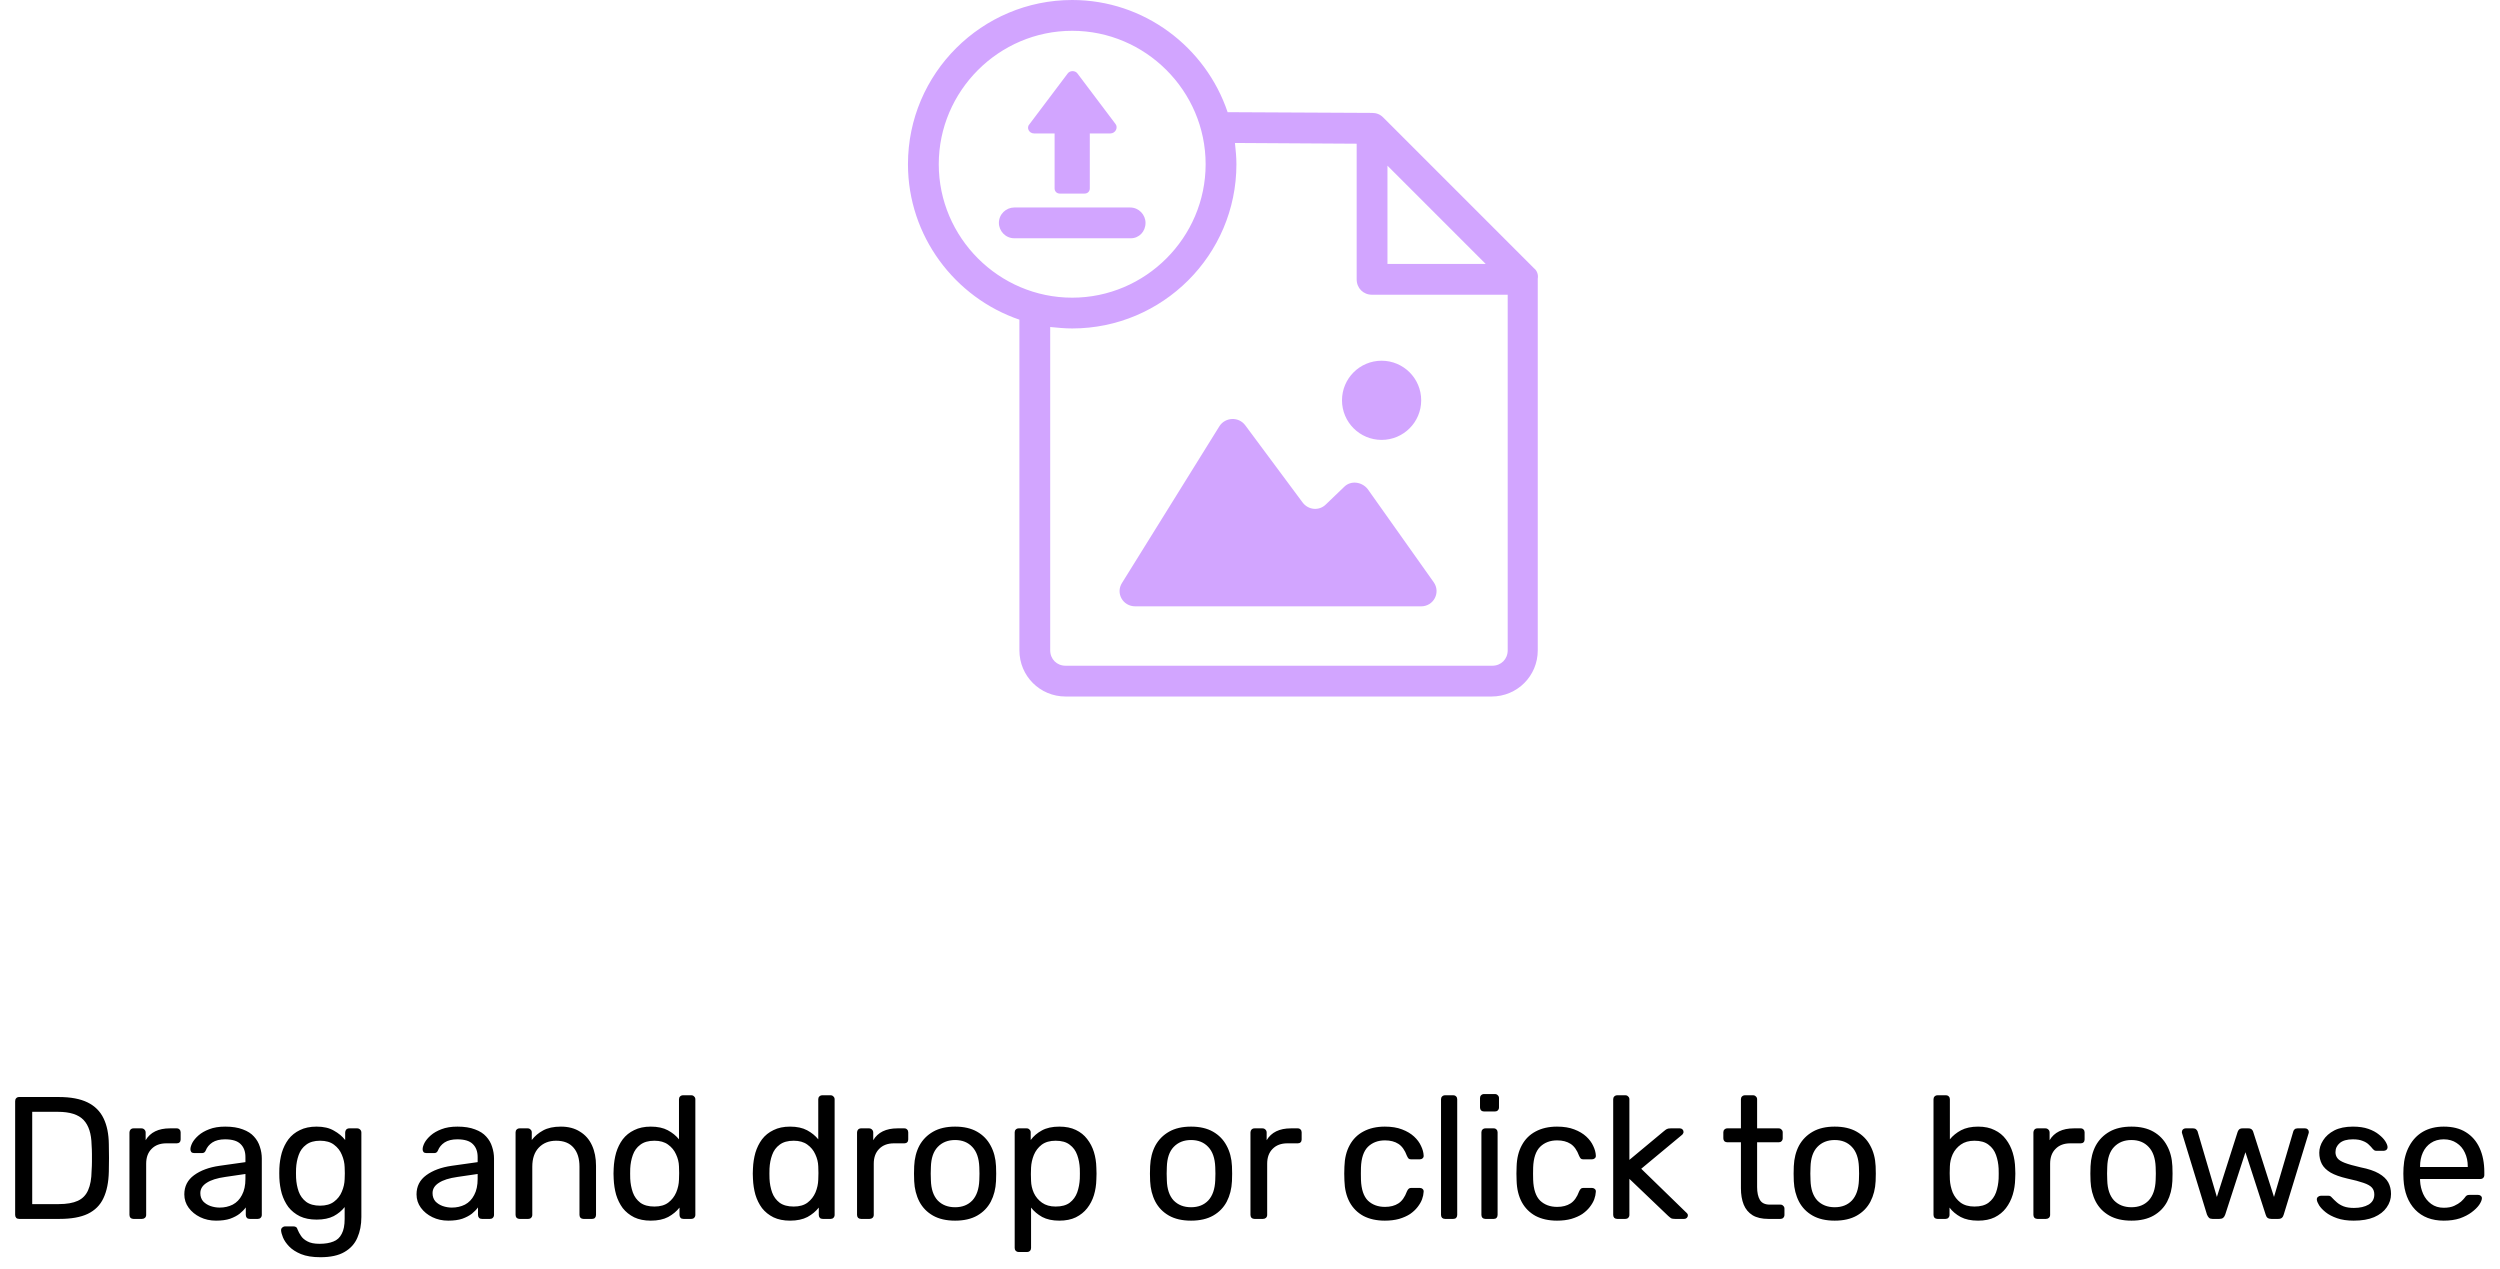 <svg width="201" height="102" viewBox="0 0 201 102" fill="none" xmlns="http://www.w3.org/2000/svg">
<path d="M111.081 35.368C112.839 35.368 114.264 33.943 114.264 32.185C114.264 30.427 112.839 29.002 111.081 29.002C109.323 29.002 107.897 30.427 107.897 32.185C107.897 33.943 109.323 35.368 111.081 35.368Z" fill="#D2A5FF"/>
<path d="M1.54 98C1.437 98 1.358 97.972 1.302 97.916C1.246 97.851 1.218 97.771 1.218 97.678V88.536C1.218 88.433 1.246 88.354 1.302 88.298C1.358 88.233 1.437 88.2 1.54 88.2H4.718C5.679 88.2 6.454 88.345 7.042 88.634C7.63 88.923 8.059 89.353 8.33 89.922C8.601 90.482 8.741 91.173 8.75 91.994C8.759 92.414 8.764 92.783 8.764 93.1C8.764 93.417 8.759 93.781 8.75 94.192C8.731 95.051 8.587 95.765 8.316 96.334C8.055 96.894 7.635 97.314 7.056 97.594C6.487 97.865 5.731 98 4.788 98H1.54ZM2.59 96.81H4.718C5.362 96.81 5.875 96.721 6.258 96.544C6.641 96.367 6.916 96.082 7.084 95.69C7.261 95.298 7.355 94.78 7.364 94.136C7.383 93.856 7.392 93.613 7.392 93.408C7.392 93.193 7.392 92.983 7.392 92.778C7.392 92.563 7.383 92.321 7.364 92.05C7.345 91.145 7.131 90.477 6.72 90.048C6.309 89.609 5.619 89.39 4.648 89.39H2.59V96.81ZM10.73 98C10.637 98 10.558 97.972 10.492 97.916C10.436 97.851 10.408 97.771 10.408 97.678V91.056C10.408 90.963 10.436 90.883 10.492 90.818C10.558 90.753 10.637 90.72 10.73 90.72H11.374C11.468 90.72 11.547 90.753 11.612 90.818C11.678 90.883 11.71 90.963 11.71 91.056V91.672C11.897 91.355 12.154 91.117 12.48 90.958C12.807 90.799 13.199 90.72 13.656 90.72H14.216C14.31 90.72 14.384 90.753 14.44 90.818C14.496 90.874 14.524 90.949 14.524 91.042V91.616C14.524 91.709 14.496 91.784 14.44 91.84C14.384 91.896 14.31 91.924 14.216 91.924H13.376C12.872 91.924 12.476 92.073 12.186 92.372C11.897 92.661 11.752 93.058 11.752 93.562V97.678C11.752 97.771 11.72 97.851 11.654 97.916C11.589 97.972 11.51 98 11.416 98H10.73ZM17.367 98.14C16.901 98.14 16.476 98.047 16.093 97.86C15.711 97.673 15.403 97.421 15.169 97.104C14.936 96.787 14.819 96.427 14.819 96.026C14.819 95.382 15.081 94.869 15.603 94.486C16.126 94.103 16.807 93.851 17.647 93.73L19.733 93.436V93.03C19.733 92.582 19.603 92.232 19.341 91.98C19.089 91.728 18.674 91.602 18.095 91.602C17.675 91.602 17.335 91.686 17.073 91.854C16.821 92.022 16.644 92.237 16.541 92.498C16.485 92.638 16.387 92.708 16.247 92.708H15.617C15.515 92.708 15.435 92.68 15.379 92.624C15.333 92.559 15.309 92.484 15.309 92.4C15.309 92.26 15.361 92.087 15.463 91.882C15.575 91.677 15.743 91.476 15.967 91.28C16.191 91.084 16.476 90.921 16.821 90.79C17.176 90.65 17.605 90.58 18.109 90.58C18.669 90.58 19.141 90.655 19.523 90.804C19.906 90.944 20.205 91.135 20.419 91.378C20.643 91.621 20.802 91.896 20.895 92.204C20.998 92.512 21.049 92.825 21.049 93.142V97.678C21.049 97.771 21.017 97.851 20.951 97.916C20.895 97.972 20.821 98 20.727 98H20.083C19.981 98 19.901 97.972 19.845 97.916C19.789 97.851 19.761 97.771 19.761 97.678V97.076C19.64 97.244 19.477 97.412 19.271 97.58C19.066 97.739 18.809 97.874 18.501 97.986C18.193 98.089 17.815 98.14 17.367 98.14ZM17.661 97.09C18.044 97.09 18.394 97.011 18.711 96.852C19.029 96.684 19.276 96.427 19.453 96.082C19.64 95.737 19.733 95.303 19.733 94.78V94.388L18.109 94.626C17.447 94.719 16.947 94.878 16.611 95.102C16.275 95.317 16.107 95.592 16.107 95.928C16.107 96.189 16.182 96.409 16.331 96.586C16.49 96.754 16.686 96.88 16.919 96.964C17.162 97.048 17.409 97.09 17.661 97.09ZM25.764 101.08C25.129 101.08 24.607 100.996 24.196 100.828C23.795 100.66 23.477 100.455 23.244 100.212C23.02 99.979 22.857 99.741 22.754 99.498C22.661 99.265 22.609 99.078 22.6 98.938C22.591 98.845 22.619 98.765 22.684 98.7C22.759 98.635 22.838 98.602 22.922 98.602H23.594C23.678 98.602 23.748 98.621 23.804 98.658C23.86 98.695 23.907 98.775 23.944 98.896C24 99.036 24.084 99.19 24.196 99.358C24.308 99.535 24.481 99.685 24.714 99.806C24.947 99.937 25.274 100.002 25.694 100.002C26.133 100.002 26.501 99.941 26.8 99.82C27.099 99.708 27.323 99.503 27.472 99.204C27.631 98.915 27.71 98.513 27.71 98V97.048C27.486 97.337 27.192 97.58 26.828 97.776C26.464 97.963 26.007 98.056 25.456 98.056C24.933 98.056 24.485 97.967 24.112 97.79C23.739 97.603 23.431 97.356 23.188 97.048C22.955 96.731 22.777 96.371 22.656 95.97C22.544 95.569 22.479 95.149 22.46 94.71C22.451 94.449 22.451 94.192 22.46 93.94C22.479 93.501 22.544 93.081 22.656 92.68C22.777 92.279 22.955 91.919 23.188 91.602C23.431 91.285 23.739 91.037 24.112 90.86C24.485 90.673 24.933 90.58 25.456 90.58C26.016 90.58 26.478 90.687 26.842 90.902C27.215 91.107 27.519 91.359 27.752 91.658V91.056C27.752 90.963 27.78 90.883 27.836 90.818C27.901 90.753 27.981 90.72 28.074 90.72H28.718C28.811 90.72 28.891 90.753 28.956 90.818C29.021 90.883 29.054 90.963 29.054 91.056V97.846C29.054 98.471 28.947 99.027 28.732 99.512C28.527 99.997 28.181 100.38 27.696 100.66C27.22 100.94 26.576 101.08 25.764 101.08ZM25.736 96.936C26.203 96.936 26.576 96.829 26.856 96.614C27.145 96.399 27.355 96.129 27.486 95.802C27.626 95.475 27.701 95.144 27.71 94.808C27.719 94.677 27.724 94.519 27.724 94.332C27.724 94.136 27.719 93.973 27.71 93.842C27.701 93.506 27.626 93.175 27.486 92.848C27.355 92.521 27.145 92.251 26.856 92.036C26.576 91.821 26.203 91.714 25.736 91.714C25.269 91.714 24.896 91.821 24.616 92.036C24.336 92.241 24.135 92.517 24.014 92.862C23.893 93.198 23.823 93.562 23.804 93.954C23.795 94.197 23.795 94.444 23.804 94.696C23.823 95.088 23.893 95.457 24.014 95.802C24.135 96.138 24.336 96.413 24.616 96.628C24.896 96.833 25.269 96.936 25.736 96.936ZM36.037 98.14C35.57 98.14 35.146 98.047 34.763 97.86C34.38 97.673 34.072 97.421 33.839 97.104C33.606 96.787 33.489 96.427 33.489 96.026C33.489 95.382 33.75 94.869 34.273 94.486C34.796 94.103 35.477 93.851 36.317 93.73L38.403 93.436V93.03C38.403 92.582 38.272 92.232 38.011 91.98C37.759 91.728 37.344 91.602 36.765 91.602C36.345 91.602 36.004 91.686 35.743 91.854C35.491 92.022 35.314 92.237 35.211 92.498C35.155 92.638 35.057 92.708 34.917 92.708H34.287C34.184 92.708 34.105 92.68 34.049 92.624C34.002 92.559 33.979 92.484 33.979 92.4C33.979 92.26 34.03 92.087 34.133 91.882C34.245 91.677 34.413 91.476 34.637 91.28C34.861 91.084 35.146 90.921 35.491 90.79C35.846 90.65 36.275 90.58 36.779 90.58C37.339 90.58 37.81 90.655 38.193 90.804C38.576 90.944 38.874 91.135 39.089 91.378C39.313 91.621 39.472 91.896 39.565 92.204C39.668 92.512 39.719 92.825 39.719 93.142V97.678C39.719 97.771 39.686 97.851 39.621 97.916C39.565 97.972 39.49 98 39.397 98H38.753C38.65 98 38.571 97.972 38.515 97.916C38.459 97.851 38.431 97.771 38.431 97.678V97.076C38.31 97.244 38.146 97.412 37.941 97.58C37.736 97.739 37.479 97.874 37.171 97.986C36.863 98.089 36.485 98.14 36.037 98.14ZM36.331 97.09C36.714 97.09 37.064 97.011 37.381 96.852C37.698 96.684 37.946 96.427 38.123 96.082C38.31 95.737 38.403 95.303 38.403 94.78V94.388L36.779 94.626C36.116 94.719 35.617 94.878 35.281 95.102C34.945 95.317 34.777 95.592 34.777 95.928C34.777 96.189 34.852 96.409 35.001 96.586C35.16 96.754 35.356 96.88 35.589 96.964C35.832 97.048 36.079 97.09 36.331 97.09ZM41.774 98C41.68 98 41.601 97.972 41.536 97.916C41.48 97.851 41.452 97.771 41.452 97.678V91.042C41.452 90.949 41.48 90.874 41.536 90.818C41.601 90.753 41.68 90.72 41.774 90.72H42.432C42.525 90.72 42.6 90.753 42.656 90.818C42.721 90.874 42.754 90.949 42.754 91.042V91.658C42.996 91.341 43.3 91.084 43.664 90.888C44.037 90.683 44.513 90.58 45.092 90.58C45.698 90.58 46.212 90.715 46.632 90.986C47.061 91.247 47.383 91.616 47.598 92.092C47.812 92.559 47.92 93.105 47.92 93.73V97.678C47.92 97.771 47.892 97.851 47.836 97.916C47.78 97.972 47.705 98 47.612 98H46.912C46.818 98 46.739 97.972 46.674 97.916C46.618 97.851 46.59 97.771 46.59 97.678V93.8C46.59 93.147 46.431 92.638 46.114 92.274C45.796 91.901 45.33 91.714 44.714 91.714C44.135 91.714 43.668 91.901 43.314 92.274C42.968 92.638 42.796 93.147 42.796 93.8V97.678C42.796 97.771 42.763 97.851 42.698 97.916C42.642 97.972 42.567 98 42.474 98H41.774ZM52.322 98.14C51.809 98.14 51.365 98.051 50.992 97.874C50.619 97.687 50.311 97.44 50.068 97.132C49.835 96.815 49.657 96.455 49.536 96.054C49.424 95.653 49.359 95.228 49.34 94.78C49.331 94.631 49.326 94.491 49.326 94.36C49.326 94.229 49.331 94.089 49.34 93.94C49.359 93.501 49.424 93.081 49.536 92.68C49.657 92.279 49.835 91.919 50.068 91.602C50.311 91.285 50.619 91.037 50.992 90.86C51.365 90.673 51.809 90.58 52.322 90.58C52.873 90.58 53.33 90.678 53.694 90.874C54.058 91.07 54.357 91.313 54.59 91.602V88.382C54.59 88.289 54.618 88.214 54.674 88.158C54.739 88.093 54.819 88.06 54.912 88.06H55.584C55.677 88.06 55.752 88.093 55.808 88.158C55.873 88.214 55.906 88.289 55.906 88.382V97.678C55.906 97.771 55.873 97.851 55.808 97.916C55.752 97.972 55.677 98 55.584 98H54.954C54.851 98 54.772 97.972 54.716 97.916C54.66 97.851 54.632 97.771 54.632 97.678V97.09C54.399 97.389 54.095 97.641 53.722 97.846C53.349 98.042 52.882 98.14 52.322 98.14ZM52.616 97.006C53.083 97.006 53.456 96.899 53.736 96.684C54.016 96.469 54.226 96.199 54.366 95.872C54.506 95.536 54.581 95.195 54.59 94.85C54.599 94.701 54.604 94.523 54.604 94.318C54.604 94.103 54.599 93.921 54.59 93.772C54.581 93.445 54.501 93.123 54.352 92.806C54.212 92.489 53.997 92.227 53.708 92.022C53.428 91.817 53.064 91.714 52.616 91.714C52.14 91.714 51.762 91.821 51.482 92.036C51.202 92.241 51.001 92.517 50.88 92.862C50.759 93.198 50.689 93.562 50.67 93.954C50.661 94.225 50.661 94.495 50.67 94.766C50.689 95.158 50.759 95.527 50.88 95.872C51.001 96.208 51.202 96.483 51.482 96.698C51.762 96.903 52.14 97.006 52.616 97.006ZM63.52 98.14C63.006 98.14 62.563 98.051 62.19 97.874C61.816 97.687 61.508 97.44 61.266 97.132C61.032 96.815 60.855 96.455 60.734 96.054C60.622 95.653 60.556 95.228 60.538 94.78C60.528 94.631 60.524 94.491 60.524 94.36C60.524 94.229 60.528 94.089 60.538 93.94C60.556 93.501 60.622 93.081 60.734 92.68C60.855 92.279 61.032 91.919 61.266 91.602C61.508 91.285 61.816 91.037 62.19 90.86C62.563 90.673 63.006 90.58 63.52 90.58C64.07 90.58 64.528 90.678 64.892 90.874C65.256 91.07 65.554 91.313 65.788 91.602V88.382C65.788 88.289 65.816 88.214 65.872 88.158C65.937 88.093 66.016 88.06 66.11 88.06H66.782C66.875 88.06 66.95 88.093 67.006 88.158C67.071 88.214 67.104 88.289 67.104 88.382V97.678C67.104 97.771 67.071 97.851 67.006 97.916C66.95 97.972 66.875 98 66.782 98H66.152C66.049 98 65.97 97.972 65.914 97.916C65.858 97.851 65.83 97.771 65.83 97.678V97.09C65.596 97.389 65.293 97.641 64.92 97.846C64.546 98.042 64.08 98.14 63.52 98.14ZM63.814 97.006C64.28 97.006 64.654 96.899 64.934 96.684C65.214 96.469 65.424 96.199 65.564 95.872C65.704 95.536 65.778 95.195 65.788 94.85C65.797 94.701 65.802 94.523 65.802 94.318C65.802 94.103 65.797 93.921 65.788 93.772C65.778 93.445 65.699 93.123 65.55 92.806C65.41 92.489 65.195 92.227 64.906 92.022C64.626 91.817 64.262 91.714 63.814 91.714C63.338 91.714 62.96 91.821 62.68 92.036C62.4 92.241 62.199 92.517 62.078 92.862C61.956 93.198 61.886 93.562 61.868 93.954C61.858 94.225 61.858 94.495 61.868 94.766C61.886 95.158 61.956 95.527 62.078 95.872C62.199 96.208 62.4 96.483 62.68 96.698C62.96 96.903 63.338 97.006 63.814 97.006ZM69.228 98C69.135 98 69.055 97.972 68.99 97.916C68.934 97.851 68.906 97.771 68.906 97.678V91.056C68.906 90.963 68.934 90.883 68.99 90.818C69.055 90.753 69.135 90.72 69.228 90.72H69.872C69.965 90.72 70.045 90.753 70.11 90.818C70.175 90.883 70.208 90.963 70.208 91.056V91.672C70.395 91.355 70.651 91.117 70.978 90.958C71.305 90.799 71.697 90.72 72.154 90.72H72.714C72.807 90.72 72.882 90.753 72.938 90.818C72.994 90.874 73.022 90.949 73.022 91.042V91.616C73.022 91.709 72.994 91.784 72.938 91.84C72.882 91.896 72.807 91.924 72.714 91.924H71.874C71.37 91.924 70.973 92.073 70.684 92.372C70.395 92.661 70.25 93.058 70.25 93.562V97.678C70.25 97.771 70.217 97.851 70.152 97.916C70.087 97.972 70.007 98 69.914 98H69.228ZM76.79 98.14C76.08 98.14 75.488 98.005 75.012 97.734C74.536 97.463 74.172 97.09 73.92 96.614C73.668 96.129 73.528 95.578 73.5 94.962C73.49 94.803 73.486 94.603 73.486 94.36C73.486 94.108 73.49 93.907 73.5 93.758C73.528 93.133 73.668 92.582 73.92 92.106C74.181 91.63 74.55 91.257 75.026 90.986C75.502 90.715 76.09 90.58 76.79 90.58C77.49 90.58 78.078 90.715 78.554 90.986C79.03 91.257 79.394 91.63 79.646 92.106C79.907 92.582 80.052 93.133 80.08 93.758C80.089 93.907 80.094 94.108 80.094 94.36C80.094 94.603 80.089 94.803 80.08 94.962C80.052 95.578 79.912 96.129 79.66 96.614C79.408 97.09 79.044 97.463 78.568 97.734C78.092 98.005 77.499 98.14 76.79 98.14ZM76.79 97.062C77.368 97.062 77.83 96.88 78.176 96.516C78.521 96.143 78.708 95.601 78.736 94.892C78.745 94.752 78.75 94.575 78.75 94.36C78.75 94.145 78.745 93.968 78.736 93.828C78.708 93.119 78.521 92.582 78.176 92.218C77.83 91.845 77.368 91.658 76.79 91.658C76.211 91.658 75.744 91.845 75.39 92.218C75.044 92.582 74.862 93.119 74.844 93.828C74.834 93.968 74.83 94.145 74.83 94.36C74.83 94.575 74.834 94.752 74.844 94.892C74.862 95.601 75.044 96.143 75.39 96.516C75.744 96.88 76.211 97.062 76.79 97.062ZM81.903 100.66C81.809 100.66 81.73 100.627 81.665 100.562C81.609 100.506 81.581 100.431 81.581 100.338V91.042C81.581 90.949 81.609 90.874 81.665 90.818C81.73 90.753 81.809 90.72 81.903 90.72H82.547C82.64 90.72 82.715 90.753 82.771 90.818C82.836 90.874 82.869 90.949 82.869 91.042V91.658C83.093 91.35 83.391 91.093 83.765 90.888C84.138 90.683 84.605 90.58 85.165 90.58C85.687 90.58 86.131 90.669 86.495 90.846C86.868 91.023 87.171 91.266 87.405 91.574C87.647 91.882 87.829 92.232 87.951 92.624C88.072 93.016 88.137 93.436 88.147 93.884C88.156 94.033 88.161 94.192 88.161 94.36C88.161 94.528 88.156 94.687 88.147 94.836C88.137 95.275 88.072 95.695 87.951 96.096C87.829 96.488 87.647 96.838 87.405 97.146C87.171 97.445 86.868 97.687 86.495 97.874C86.131 98.051 85.687 98.14 85.165 98.14C84.623 98.14 84.166 98.042 83.793 97.846C83.429 97.641 83.13 97.389 82.897 97.09V100.338C82.897 100.431 82.869 100.506 82.813 100.562C82.757 100.627 82.677 100.66 82.575 100.66H81.903ZM84.871 97.006C85.356 97.006 85.734 96.903 86.005 96.698C86.285 96.483 86.485 96.208 86.607 95.872C86.728 95.527 86.798 95.158 86.817 94.766C86.826 94.495 86.826 94.225 86.817 93.954C86.798 93.562 86.728 93.198 86.607 92.862C86.485 92.517 86.285 92.241 86.005 92.036C85.734 91.821 85.356 91.714 84.871 91.714C84.413 91.714 84.04 91.821 83.751 92.036C83.471 92.251 83.261 92.526 83.121 92.862C82.99 93.189 82.915 93.525 82.897 93.87C82.887 94.019 82.883 94.197 82.883 94.402C82.883 94.607 82.887 94.789 82.897 94.948C82.906 95.275 82.981 95.597 83.121 95.914C83.27 96.231 83.489 96.493 83.779 96.698C84.068 96.903 84.432 97.006 84.871 97.006ZM95.76 98.14C95.051 98.14 94.458 98.005 93.982 97.734C93.506 97.463 93.142 97.09 92.89 96.614C92.638 96.129 92.498 95.578 92.47 94.962C92.461 94.803 92.456 94.603 92.456 94.36C92.456 94.108 92.461 93.907 92.47 93.758C92.498 93.133 92.638 92.582 92.89 92.106C93.151 91.63 93.52 91.257 93.996 90.986C94.472 90.715 95.06 90.58 95.76 90.58C96.46 90.58 97.048 90.715 97.524 90.986C98 91.257 98.364 91.63 98.616 92.106C98.877 92.582 99.022 93.133 99.05 93.758C99.059 93.907 99.064 94.108 99.064 94.36C99.064 94.603 99.059 94.803 99.05 94.962C99.022 95.578 98.882 96.129 98.63 96.614C98.378 97.09 98.014 97.463 97.538 97.734C97.062 98.005 96.469 98.14 95.76 98.14ZM95.76 97.062C96.339 97.062 96.801 96.88 97.146 96.516C97.491 96.143 97.678 95.601 97.706 94.892C97.715 94.752 97.72 94.575 97.72 94.36C97.72 94.145 97.715 93.968 97.706 93.828C97.678 93.119 97.491 92.582 97.146 92.218C96.801 91.845 96.339 91.658 95.76 91.658C95.181 91.658 94.715 91.845 94.36 92.218C94.015 92.582 93.833 93.119 93.814 93.828C93.805 93.968 93.8 94.145 93.8 94.36C93.8 94.575 93.805 94.752 93.814 94.892C93.833 95.601 94.015 96.143 94.36 96.516C94.715 96.88 95.181 97.062 95.76 97.062ZM100.859 98C100.766 98 100.687 97.972 100.621 97.916C100.565 97.851 100.537 97.771 100.537 97.678V91.056C100.537 90.963 100.565 90.883 100.621 90.818C100.687 90.753 100.766 90.72 100.859 90.72H101.503C101.597 90.72 101.676 90.753 101.741 90.818C101.807 90.883 101.839 90.963 101.839 91.056V91.672C102.026 91.355 102.283 91.117 102.609 90.958C102.936 90.799 103.328 90.72 103.785 90.72H104.345C104.439 90.72 104.513 90.753 104.569 90.818C104.625 90.874 104.653 90.949 104.653 91.042V91.616C104.653 91.709 104.625 91.784 104.569 91.84C104.513 91.896 104.439 91.924 104.345 91.924H103.505C103.001 91.924 102.605 92.073 102.315 92.372C102.026 92.661 101.881 93.058 101.881 93.562V97.678C101.881 97.771 101.849 97.851 101.783 97.916C101.718 97.972 101.639 98 101.545 98H100.859ZM111.339 98.14C110.676 98.14 110.102 98.014 109.617 97.762C109.141 97.501 108.772 97.132 108.511 96.656C108.25 96.171 108.11 95.592 108.091 94.92C108.082 94.78 108.077 94.593 108.077 94.36C108.077 94.127 108.082 93.94 108.091 93.8C108.11 93.128 108.25 92.554 108.511 92.078C108.772 91.593 109.141 91.224 109.617 90.972C110.102 90.711 110.676 90.58 111.339 90.58C111.88 90.58 112.342 90.655 112.725 90.804C113.117 90.953 113.439 91.145 113.691 91.378C113.943 91.611 114.13 91.863 114.251 92.134C114.382 92.405 114.452 92.661 114.461 92.904C114.47 92.997 114.442 93.072 114.377 93.128C114.312 93.184 114.232 93.212 114.139 93.212H113.467C113.374 93.212 113.304 93.193 113.257 93.156C113.21 93.109 113.164 93.035 113.117 92.932C112.949 92.475 112.72 92.153 112.431 91.966C112.142 91.779 111.782 91.686 111.353 91.686C110.793 91.686 110.336 91.859 109.981 92.204C109.636 92.549 109.449 93.105 109.421 93.87C109.412 94.206 109.412 94.533 109.421 94.85C109.449 95.625 109.636 96.185 109.981 96.53C110.336 96.866 110.793 97.034 111.353 97.034C111.782 97.034 112.142 96.941 112.431 96.754C112.72 96.567 112.949 96.245 113.117 95.788C113.164 95.685 113.21 95.615 113.257 95.578C113.304 95.531 113.374 95.508 113.467 95.508H114.139C114.232 95.508 114.312 95.536 114.377 95.592C114.442 95.648 114.47 95.723 114.461 95.816C114.452 96.012 114.41 96.213 114.335 96.418C114.26 96.623 114.139 96.833 113.971 97.048C113.812 97.253 113.612 97.44 113.369 97.608C113.126 97.767 112.832 97.897 112.487 98C112.151 98.093 111.768 98.14 111.339 98.14ZM116.18 98C116.086 98 116.007 97.972 115.942 97.916C115.886 97.851 115.858 97.771 115.858 97.678V88.382C115.858 88.289 115.886 88.214 115.942 88.158C116.007 88.093 116.086 88.06 116.18 88.06H116.838C116.94 88.06 117.02 88.093 117.076 88.158C117.132 88.214 117.16 88.289 117.16 88.382V97.678C117.16 97.771 117.132 97.851 117.076 97.916C117.02 97.972 116.94 98 116.838 98H116.18ZM119.427 98C119.333 98 119.254 97.972 119.189 97.916C119.133 97.851 119.105 97.771 119.105 97.678V91.042C119.105 90.949 119.133 90.874 119.189 90.818C119.254 90.753 119.333 90.72 119.427 90.72H120.099C120.192 90.72 120.267 90.753 120.323 90.818C120.379 90.874 120.407 90.949 120.407 91.042V97.678C120.407 97.771 120.379 97.851 120.323 97.916C120.267 97.972 120.192 98 120.099 98H119.427ZM119.315 89.362C119.221 89.362 119.142 89.334 119.077 89.278C119.021 89.213 118.993 89.133 118.993 89.04V88.284C118.993 88.191 119.021 88.116 119.077 88.06C119.142 87.995 119.221 87.962 119.315 87.962H120.197C120.29 87.962 120.365 87.995 120.421 88.06C120.486 88.116 120.519 88.191 120.519 88.284V89.04C120.519 89.133 120.486 89.213 120.421 89.278C120.365 89.334 120.29 89.362 120.197 89.362H119.315ZM125.183 98.14C124.52 98.14 123.946 98.014 123.461 97.762C122.985 97.501 122.616 97.132 122.355 96.656C122.093 96.171 121.953 95.592 121.935 94.92C121.925 94.78 121.921 94.593 121.921 94.36C121.921 94.127 121.925 93.94 121.935 93.8C121.953 93.128 122.093 92.554 122.355 92.078C122.616 91.593 122.985 91.224 123.461 90.972C123.946 90.711 124.52 90.58 125.183 90.58C125.724 90.58 126.186 90.655 126.569 90.804C126.961 90.953 127.283 91.145 127.535 91.378C127.787 91.611 127.973 91.863 128.095 92.134C128.225 92.405 128.295 92.661 128.305 92.904C128.314 92.997 128.286 93.072 128.221 93.128C128.155 93.184 128.076 93.212 127.983 93.212H127.311C127.217 93.212 127.147 93.193 127.101 93.156C127.054 93.109 127.007 93.035 126.961 92.932C126.793 92.475 126.564 92.153 126.275 91.966C125.985 91.779 125.626 91.686 125.197 91.686C124.637 91.686 124.179 91.859 123.825 92.204C123.479 92.549 123.293 93.105 123.265 93.87C123.255 94.206 123.255 94.533 123.265 94.85C123.293 95.625 123.479 96.185 123.825 96.53C124.179 96.866 124.637 97.034 125.197 97.034C125.626 97.034 125.985 96.941 126.275 96.754C126.564 96.567 126.793 96.245 126.961 95.788C127.007 95.685 127.054 95.615 127.101 95.578C127.147 95.531 127.217 95.508 127.311 95.508H127.983C128.076 95.508 128.155 95.536 128.221 95.592C128.286 95.648 128.314 95.723 128.305 95.816C128.295 96.012 128.253 96.213 128.179 96.418C128.104 96.623 127.983 96.833 127.815 97.048C127.656 97.253 127.455 97.44 127.213 97.608C126.97 97.767 126.676 97.897 126.331 98C125.995 98.093 125.612 98.14 125.183 98.14ZM130.023 98C129.93 98 129.851 97.972 129.785 97.916C129.729 97.851 129.701 97.771 129.701 97.678V88.382C129.701 88.289 129.729 88.214 129.785 88.158C129.851 88.093 129.93 88.06 130.023 88.06H130.681C130.775 88.06 130.849 88.093 130.905 88.158C130.971 88.214 131.003 88.289 131.003 88.382V93.254L133.761 90.958C133.873 90.865 133.957 90.804 134.013 90.776C134.079 90.739 134.181 90.72 134.321 90.72H135.063C135.147 90.72 135.217 90.748 135.273 90.804C135.329 90.86 135.357 90.93 135.357 91.014C135.357 91.051 135.343 91.093 135.315 91.14C135.297 91.187 135.255 91.233 135.189 91.28L131.955 93.968L135.539 97.454C135.651 97.547 135.707 97.631 135.707 97.706C135.707 97.79 135.679 97.86 135.623 97.916C135.567 97.972 135.497 98 135.413 98H134.685C134.545 98 134.443 97.986 134.377 97.958C134.312 97.921 134.228 97.855 134.125 97.762L131.003 94.78V97.678C131.003 97.771 130.971 97.851 130.905 97.916C130.849 97.972 130.775 98 130.681 98H130.023ZM142.182 98C141.659 98 141.235 97.902 140.908 97.706C140.581 97.501 140.343 97.216 140.194 96.852C140.045 96.479 139.97 96.04 139.97 95.536V91.84H138.878C138.785 91.84 138.705 91.812 138.64 91.756C138.584 91.691 138.556 91.611 138.556 91.518V91.042C138.556 90.949 138.584 90.874 138.64 90.818C138.705 90.753 138.785 90.72 138.878 90.72H139.97V88.382C139.97 88.289 139.998 88.214 140.054 88.158C140.119 88.093 140.199 88.06 140.292 88.06H140.95C141.043 88.06 141.118 88.093 141.174 88.158C141.239 88.214 141.272 88.289 141.272 88.382V90.72H143.008C143.101 90.72 143.176 90.753 143.232 90.818C143.297 90.874 143.33 90.949 143.33 91.042V91.518C143.33 91.611 143.297 91.691 143.232 91.756C143.176 91.812 143.101 91.84 143.008 91.84H141.272V95.438C141.272 95.877 141.347 96.222 141.496 96.474C141.645 96.726 141.911 96.852 142.294 96.852H143.148C143.241 96.852 143.316 96.885 143.372 96.95C143.437 97.006 143.47 97.081 143.47 97.174V97.678C143.47 97.771 143.437 97.851 143.372 97.916C143.316 97.972 143.241 98 143.148 98H142.182ZM147.511 98.14C146.802 98.14 146.209 98.005 145.733 97.734C145.257 97.463 144.893 97.09 144.641 96.614C144.389 96.129 144.249 95.578 144.221 94.962C144.212 94.803 144.207 94.603 144.207 94.36C144.207 94.108 144.212 93.907 144.221 93.758C144.249 93.133 144.389 92.582 144.641 92.106C144.902 91.63 145.271 91.257 145.747 90.986C146.223 90.715 146.811 90.58 147.511 90.58C148.211 90.58 148.799 90.715 149.275 90.986C149.751 91.257 150.115 91.63 150.367 92.106C150.628 92.582 150.773 93.133 150.801 93.758C150.81 93.907 150.815 94.108 150.815 94.36C150.815 94.603 150.81 94.803 150.801 94.962C150.773 95.578 150.633 96.129 150.381 96.614C150.129 97.09 149.765 97.463 149.289 97.734C148.813 98.005 148.22 98.14 147.511 98.14ZM147.511 97.062C148.09 97.062 148.552 96.88 148.897 96.516C149.242 96.143 149.429 95.601 149.457 94.892C149.466 94.752 149.471 94.575 149.471 94.36C149.471 94.145 149.466 93.968 149.457 93.828C149.429 93.119 149.242 92.582 148.897 92.218C148.552 91.845 148.09 91.658 147.511 91.658C146.932 91.658 146.466 91.845 146.111 92.218C145.766 92.582 145.584 93.119 145.565 93.828C145.556 93.968 145.551 94.145 145.551 94.36C145.551 94.575 145.556 94.752 145.565 94.892C145.584 95.601 145.766 96.143 146.111 96.516C146.466 96.88 146.932 97.062 147.511 97.062ZM159.038 98.14C158.478 98.14 158.011 98.042 157.638 97.846C157.264 97.641 156.966 97.389 156.742 97.09V97.678C156.742 97.771 156.709 97.851 156.644 97.916C156.588 97.972 156.513 98 156.42 98H155.776C155.682 98 155.603 97.972 155.538 97.916C155.482 97.851 155.454 97.771 155.454 97.678V88.382C155.454 88.289 155.482 88.214 155.538 88.158C155.603 88.093 155.682 88.06 155.776 88.06H156.448C156.55 88.06 156.63 88.093 156.686 88.158C156.742 88.214 156.77 88.289 156.77 88.382V91.602C157.003 91.313 157.302 91.07 157.666 90.874C158.039 90.678 158.496 90.58 159.038 90.58C159.56 90.58 160.004 90.673 160.368 90.86C160.741 91.037 161.044 91.285 161.278 91.602C161.52 91.919 161.702 92.279 161.824 92.68C161.945 93.081 162.01 93.501 162.02 93.94C162.029 94.089 162.034 94.229 162.034 94.36C162.034 94.491 162.029 94.631 162.02 94.78C162.01 95.228 161.945 95.653 161.824 96.054C161.702 96.455 161.52 96.815 161.278 97.132C161.044 97.44 160.741 97.687 160.368 97.874C160.004 98.051 159.56 98.14 159.038 98.14ZM158.744 97.006C159.229 97.006 159.607 96.903 159.878 96.698C160.158 96.483 160.358 96.208 160.48 95.872C160.601 95.527 160.671 95.158 160.69 94.766C160.699 94.495 160.699 94.225 160.69 93.954C160.671 93.562 160.601 93.198 160.48 92.862C160.358 92.517 160.158 92.241 159.878 92.036C159.607 91.821 159.229 91.714 158.744 91.714C158.305 91.714 157.941 91.817 157.652 92.022C157.362 92.227 157.143 92.489 156.994 92.806C156.854 93.123 156.779 93.445 156.77 93.772C156.76 93.921 156.756 94.103 156.756 94.318C156.756 94.523 156.76 94.701 156.77 94.85C156.788 95.195 156.863 95.536 156.994 95.872C157.134 96.199 157.344 96.469 157.624 96.684C157.913 96.899 158.286 97.006 158.744 97.006ZM163.808 98C163.714 98 163.635 97.972 163.57 97.916C163.514 97.851 163.486 97.771 163.486 97.678V91.056C163.486 90.963 163.514 90.883 163.57 90.818C163.635 90.753 163.714 90.72 163.808 90.72H164.452C164.545 90.72 164.624 90.753 164.69 90.818C164.755 90.883 164.788 90.963 164.788 91.056V91.672C164.974 91.355 165.231 91.117 165.558 90.958C165.884 90.799 166.276 90.72 166.734 90.72H167.294C167.387 90.72 167.462 90.753 167.518 90.818C167.574 90.874 167.602 90.949 167.602 91.042V91.616C167.602 91.709 167.574 91.784 167.518 91.84C167.462 91.896 167.387 91.924 167.294 91.924H166.454C165.95 91.924 165.553 92.073 165.264 92.372C164.974 92.661 164.83 93.058 164.83 93.562V97.678C164.83 97.771 164.797 97.851 164.732 97.916C164.666 97.972 164.587 98 164.494 98H163.808ZM171.369 98.14C170.66 98.14 170.067 98.005 169.591 97.734C169.115 97.463 168.751 97.09 168.499 96.614C168.247 96.129 168.107 95.578 168.079 94.962C168.07 94.803 168.065 94.603 168.065 94.36C168.065 94.108 168.07 93.907 168.079 93.758C168.107 93.133 168.247 92.582 168.499 92.106C168.761 91.63 169.129 91.257 169.605 90.986C170.081 90.715 170.669 90.58 171.369 90.58C172.069 90.58 172.657 90.715 173.133 90.986C173.609 91.257 173.973 91.63 174.225 92.106C174.487 92.582 174.631 93.133 174.659 93.758C174.669 93.907 174.673 94.108 174.673 94.36C174.673 94.603 174.669 94.803 174.659 94.962C174.631 95.578 174.491 96.129 174.239 96.614C173.987 97.09 173.623 97.463 173.147 97.734C172.671 98.005 172.079 98.14 171.369 98.14ZM171.369 97.062C171.948 97.062 172.41 96.88 172.755 96.516C173.101 96.143 173.287 95.601 173.315 94.892C173.325 94.752 173.329 94.575 173.329 94.36C173.329 94.145 173.325 93.968 173.315 93.828C173.287 93.119 173.101 92.582 172.755 92.218C172.41 91.845 171.948 91.658 171.369 91.658C170.791 91.658 170.324 91.845 169.969 92.218C169.624 92.582 169.442 93.119 169.423 93.828C169.414 93.968 169.409 94.145 169.409 94.36C169.409 94.575 169.414 94.752 169.423 94.892C169.442 95.601 169.624 96.143 169.969 96.516C170.324 96.88 170.791 97.062 171.369 97.062ZM177.887 98C177.766 98 177.672 97.972 177.607 97.916C177.542 97.851 177.486 97.762 177.439 97.65L175.451 91.154C175.432 91.107 175.423 91.061 175.423 91.014C175.423 90.93 175.451 90.86 175.507 90.804C175.572 90.748 175.642 90.72 175.717 90.72H176.333C176.436 90.72 176.515 90.748 176.571 90.804C176.627 90.86 176.664 90.911 176.683 90.958L178.237 96.236L179.903 91.014C179.922 90.949 179.959 90.883 180.015 90.818C180.08 90.753 180.174 90.72 180.295 90.72H180.771C180.892 90.72 180.986 90.753 181.051 90.818C181.116 90.883 181.154 90.949 181.163 91.014L182.829 96.236L184.383 90.958C184.392 90.911 184.425 90.86 184.481 90.804C184.537 90.748 184.616 90.72 184.719 90.72H185.335C185.419 90.72 185.489 90.748 185.545 90.804C185.601 90.86 185.629 90.93 185.629 91.014C185.629 91.061 185.62 91.107 185.601 91.154L183.613 97.65C183.585 97.762 183.534 97.851 183.459 97.916C183.394 97.972 183.296 98 183.165 98H182.619C182.498 98 182.395 97.972 182.311 97.916C182.236 97.851 182.185 97.762 182.157 97.65L180.533 92.638L178.909 97.65C178.872 97.762 178.816 97.851 178.741 97.916C178.666 97.972 178.564 98 178.433 98H177.887ZM189.242 98.14C188.719 98.14 188.271 98.075 187.898 97.944C187.525 97.813 187.221 97.655 186.988 97.468C186.755 97.281 186.577 97.095 186.456 96.908C186.344 96.721 186.283 96.572 186.274 96.46C186.265 96.357 186.297 96.278 186.372 96.222C186.447 96.166 186.521 96.138 186.596 96.138H187.212C187.268 96.138 187.31 96.147 187.338 96.166C187.375 96.175 187.422 96.213 187.478 96.278C187.599 96.409 187.735 96.539 187.884 96.67C188.033 96.801 188.215 96.908 188.43 96.992C188.654 97.076 188.929 97.118 189.256 97.118C189.732 97.118 190.124 97.029 190.432 96.852C190.74 96.665 190.894 96.395 190.894 96.04C190.894 95.807 190.829 95.62 190.698 95.48C190.577 95.34 190.353 95.214 190.026 95.102C189.709 94.99 189.27 94.873 188.71 94.752C188.15 94.621 187.707 94.463 187.38 94.276C187.053 94.08 186.82 93.851 186.68 93.59C186.54 93.319 186.47 93.016 186.47 92.68C186.47 92.335 186.573 92.003 186.778 91.686C186.983 91.359 187.282 91.093 187.674 90.888C188.075 90.683 188.575 90.58 189.172 90.58C189.657 90.58 190.073 90.641 190.418 90.762C190.763 90.883 191.048 91.037 191.272 91.224C191.496 91.401 191.664 91.579 191.776 91.756C191.888 91.933 191.949 92.083 191.958 92.204C191.967 92.297 191.939 92.377 191.874 92.442C191.809 92.498 191.734 92.526 191.65 92.526H191.062C190.997 92.526 190.941 92.512 190.894 92.484C190.857 92.456 190.819 92.423 190.782 92.386C190.689 92.265 190.577 92.143 190.446 92.022C190.325 91.901 190.161 91.803 189.956 91.728C189.76 91.644 189.499 91.602 189.172 91.602C188.705 91.602 188.355 91.7 188.122 91.896C187.889 92.092 187.772 92.339 187.772 92.638C187.772 92.815 187.823 92.974 187.926 93.114C188.029 93.254 188.225 93.38 188.514 93.492C188.803 93.604 189.233 93.725 189.802 93.856C190.418 93.977 190.903 94.141 191.258 94.346C191.613 94.551 191.865 94.789 192.014 95.06C192.163 95.331 192.238 95.643 192.238 95.998C192.238 96.39 192.121 96.749 191.888 97.076C191.664 97.403 191.328 97.664 190.88 97.86C190.441 98.047 189.895 98.14 189.242 98.14ZM196.477 98.14C195.515 98.14 194.75 97.846 194.181 97.258C193.611 96.661 193.299 95.849 193.243 94.822C193.233 94.701 193.229 94.547 193.229 94.36C193.229 94.164 193.233 94.005 193.243 93.884C193.28 93.221 193.434 92.643 193.705 92.148C193.975 91.644 194.344 91.257 194.811 90.986C195.287 90.715 195.842 90.58 196.477 90.58C197.186 90.58 197.779 90.729 198.255 91.028C198.74 91.327 199.109 91.751 199.361 92.302C199.613 92.853 199.739 93.497 199.739 94.234V94.472C199.739 94.575 199.706 94.654 199.641 94.71C199.585 94.766 199.51 94.794 199.417 94.794H194.573C194.573 94.803 194.573 94.822 194.573 94.85C194.573 94.878 194.573 94.901 194.573 94.92C194.591 95.303 194.675 95.662 194.825 95.998C194.974 96.325 195.189 96.591 195.469 96.796C195.749 97.001 196.085 97.104 196.477 97.104C196.813 97.104 197.093 97.053 197.317 96.95C197.541 96.847 197.723 96.735 197.863 96.614C198.003 96.483 198.096 96.385 198.143 96.32C198.227 96.199 198.292 96.129 198.339 96.11C198.385 96.082 198.46 96.068 198.563 96.068H199.235C199.328 96.068 199.403 96.096 199.459 96.152C199.524 96.199 199.552 96.269 199.543 96.362C199.533 96.502 199.459 96.675 199.319 96.88C199.179 97.076 198.978 97.272 198.717 97.468C198.455 97.664 198.138 97.827 197.765 97.958C197.391 98.079 196.962 98.14 196.477 98.14ZM194.573 93.828H198.409V93.786C198.409 93.366 198.329 92.993 198.171 92.666C198.021 92.339 197.802 92.083 197.513 91.896C197.223 91.7 196.878 91.602 196.477 91.602C196.075 91.602 195.73 91.7 195.441 91.896C195.161 92.083 194.946 92.339 194.797 92.666C194.647 92.993 194.573 93.366 194.573 93.786V93.828Z" fill="black"/>
<path d="M108.074 39.141L106.6 40.556C106.07 41.086 105.185 41.027 104.714 40.379L100.116 34.19C99.585 33.482 98.524 33.541 98.053 34.248L90.213 46.863C89.682 47.688 90.272 48.749 91.274 48.749H114.263C115.265 48.749 115.855 47.63 115.265 46.804L109.96 39.318C109.489 38.728 108.604 38.611 108.074 39.141Z" fill="#D2A5FF"/>
<path d="M123.341 21.575L111.198 9.432C110.962 9.196 110.667 9.078 110.314 9.078L98.701 9.019C96.933 3.773 91.981 0 86.204 0C78.954 0 73 5.895 73 13.204C73 18.981 76.773 23.933 81.96 25.701V52.286C81.96 54.349 83.611 56 85.674 56H119.922C121.985 56 123.636 54.349 123.636 52.286V22.4C123.695 22.105 123.577 21.752 123.341 21.575ZM111.552 13.322L119.451 21.221H111.552V13.322ZM75.476 13.204C75.476 7.309 80.309 2.476 86.204 2.476C92.099 2.476 96.933 7.309 96.933 13.204C96.933 19.099 92.099 23.933 86.204 23.933C80.309 23.933 75.476 19.099 75.476 13.204ZM121.219 52.286C121.219 52.994 120.688 53.524 119.981 53.524H85.674C84.966 53.524 84.436 52.994 84.436 52.286V26.291C85.025 26.349 85.615 26.408 86.204 26.408C93.455 26.408 99.408 20.514 99.408 13.204C99.408 12.615 99.35 12.084 99.29 11.495L109.076 11.554V22.459C109.076 23.166 109.606 23.697 110.314 23.697H121.219V52.286Z" fill="#D2A5FF"/>
<path d="M83.14 10.729H84.79V15.15C84.79 15.386 84.967 15.563 85.203 15.563H87.207C87.443 15.563 87.62 15.386 87.62 15.15V10.729H89.27C89.683 10.729 89.919 10.258 89.683 9.963L86.618 5.896C86.441 5.66 86.028 5.66 85.851 5.896L82.786 9.963C82.491 10.258 82.727 10.729 83.14 10.729Z" fill="#D2A5FF"/>
<path d="M92.1 17.919C92.1 17.271 91.57 16.682 90.862 16.682H81.548C80.9 16.682 80.311 17.212 80.311 17.919C80.311 18.568 80.841 19.157 81.548 19.157H90.921C91.57 19.157 92.1 18.627 92.1 17.919Z" fill="#D2A5FF"/>
</svg>
